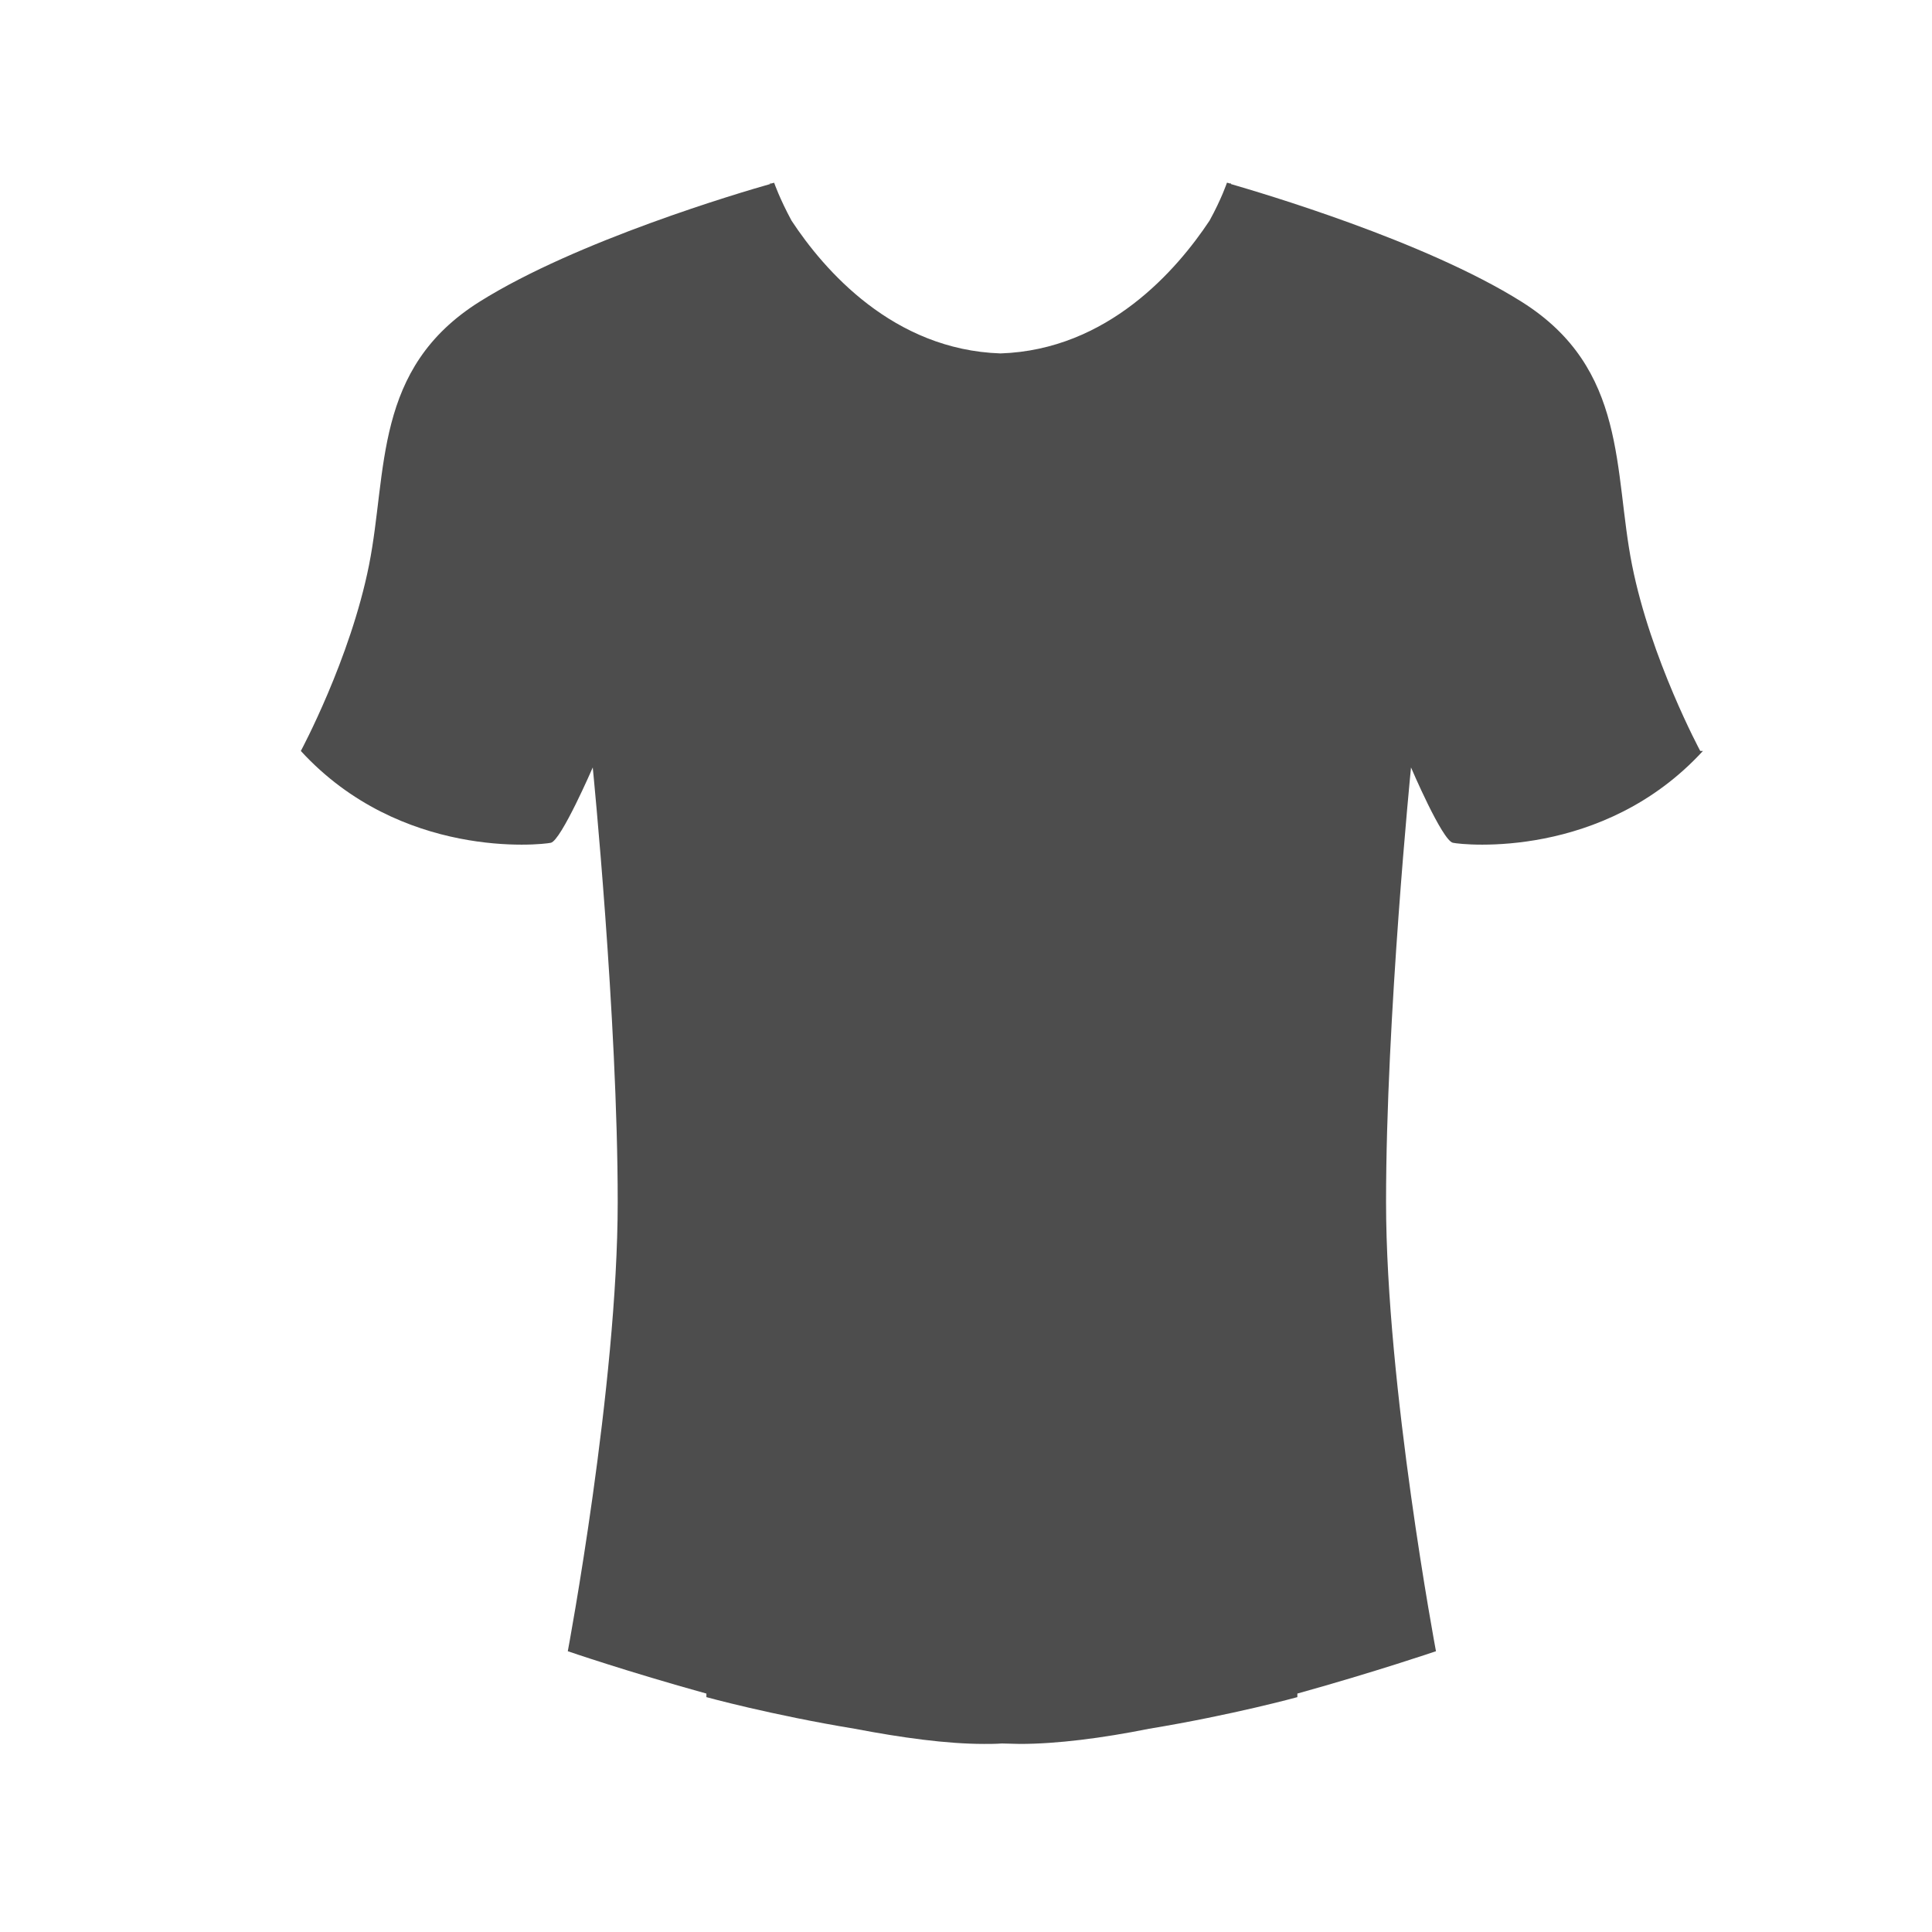 <?xml version="1.0" ?><!DOCTYPE svg  PUBLIC '-//W3C//DTD SVG 1.1//EN'  'http://www.w3.org/Graphics/SVG/1.1/DTD/svg11.dtd'><svg height="43.349mm" style="shape-rendering:geometricPrecision; text-rendering:geometricPrecision; image-rendering:optimizeQuality; fill-rule:evenodd; clip-rule:evenodd" version="1.1" viewBox="0 0 4335 4335" width="43.349mm" xml:space="preserve" xmlns="http://www.w3.org/2000/svg" xmlns:xlink="http://www.w3.org/1999/xlink"><defs><style type="text/css">
   <![CDATA[
    .fil0 {fill:#4D4D4D}
   ]]>
  </style></defs><g id="Layer_x0020_1"><path class="fil0" d="M3815 1685c0,0 -111,-206 -153,-417 -42,-211 -9,-441 -248,-591 -218,-137 -587,-245 -652,-264l0 -3c0,0 0,1 -1,2 -6,-2 -8,-2 -8,-2 0,0 -12,36 -39,85 -73,110 -228,290 -469,298 -241,-8 -396,-187 -469,-298 -27,-50 -39,-85 -39,-85 0,0 -3,1 -8,2 -1,-2 -1,-2 -1,-2l0 3c-64,18 -434,127 -652,264 -239,150 -206,380 -248,591 -42,211 -153,417 -153,417 224,244 538,211 561,206 23,-5 94,-169 94,-169 0,0 56,562 56,975 0,412 -112,1008 -112,1008 0,0 134,46 311,95l0 8c0,0 145,40 333,71 105,20 206,34 290,34 13,0 26,0 40,-1 13,0 27,1 40,1 84,0 185,-13 290,-34 188,-31 333,-71 333,-71l0 -8c176,-49 311,-95 311,-95 0,0 -112,-595 -112,-1008 0,-412 56,-975 56,-975 0,0 70,164 94,169 23,5 337,38 561,-206z"/></g></svg>
